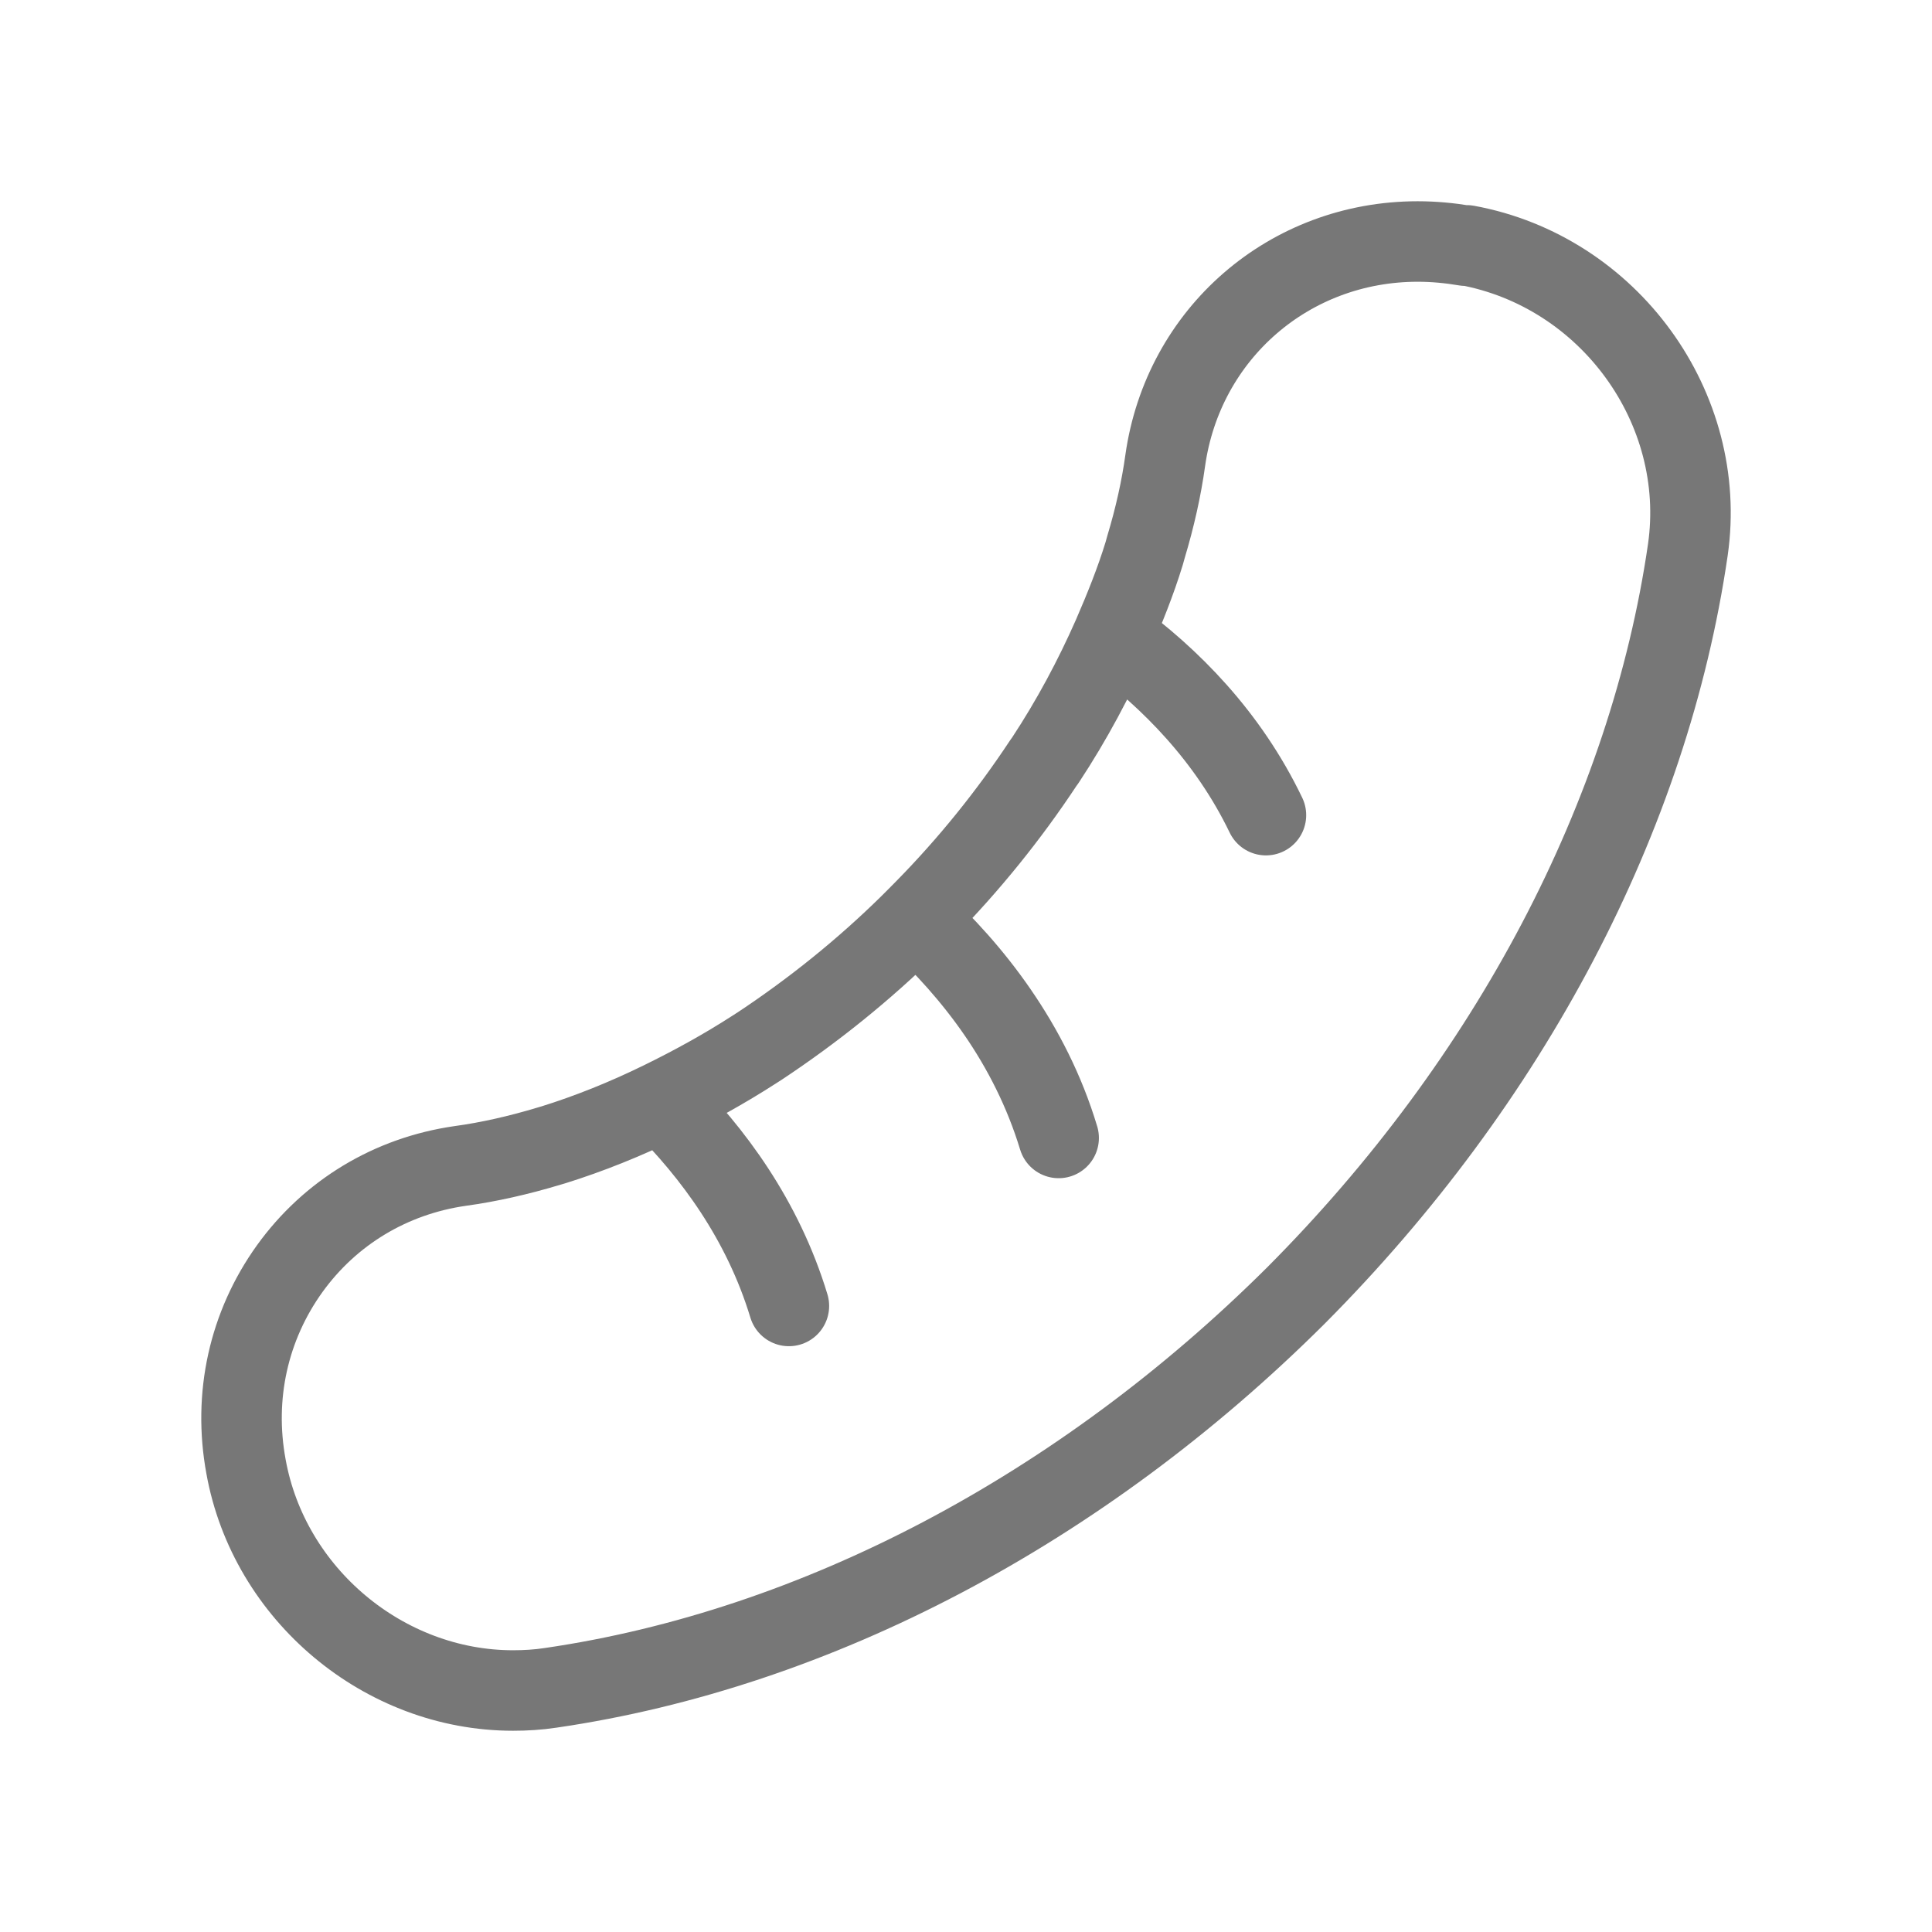 <svg width="24" height="24" viewBox="0 0 24 24" fill="none" xmlns="http://www.w3.org/2000/svg">
<g clip-path="url(#clip0_168_13116)">
<path d="M13.823 7.901C13.97 7.563 14.108 7.22 14.213 6.877L14.237 6.791C14.346 6.429 14.427 6.067 14.475 5.72C14.698 4.143 16.017 3 17.611 3C17.811 3 18.011 3.019 18.206 3.052L18.221 3.048C19.987 3.372 21.22 5.067 20.967 6.83C20.486 10.135 18.759 13.422 16.098 16.094C13.428 18.752 10.138 20.486 6.84 20.967C6.683 20.991 6.526 21 6.373 21C4.769 21 3.341 19.804 3.056 18.218C2.894 17.342 3.089 16.47 3.598 15.761C4.103 15.06 4.855 14.608 5.716 14.484C6.069 14.436 6.445 14.351 6.825 14.236L6.873 14.222C7.316 14.084 7.768 13.903 8.215 13.684M13.823 7.901C14.532 8.425 15.255 9.149 15.726 10.126C15.255 9.144 14.537 8.42 13.823 7.901ZM13.823 7.901C13.594 8.42 13.318 8.94 12.985 9.445L12.961 9.478C12.533 10.126 12.038 10.74 11.485 11.302L11.39 11.398L11.376 11.412M11.376 11.412C12.076 12.059 12.799 12.964 13.151 14.136C12.794 12.96 12.076 12.055 11.376 11.412ZM11.376 11.412L11.3 11.488C10.729 12.05 10.1 12.555 9.439 12.993L9.372 13.036C8.996 13.279 8.606 13.493 8.215 13.684M8.215 13.684C8.853 14.312 9.477 15.156 9.8 16.223C9.477 15.156 8.853 14.317 8.215 13.684Z" stroke="#777777" stroke-linecap="round" stroke-linejoin="round"/>
</g>
<defs>
<clipPath id="clip0_168_13116">
<rect width="24" height="24" fill="white" transform="matrix(-1 0 0 1 24 0)"/>
</clipPath>
</defs>
</svg>
